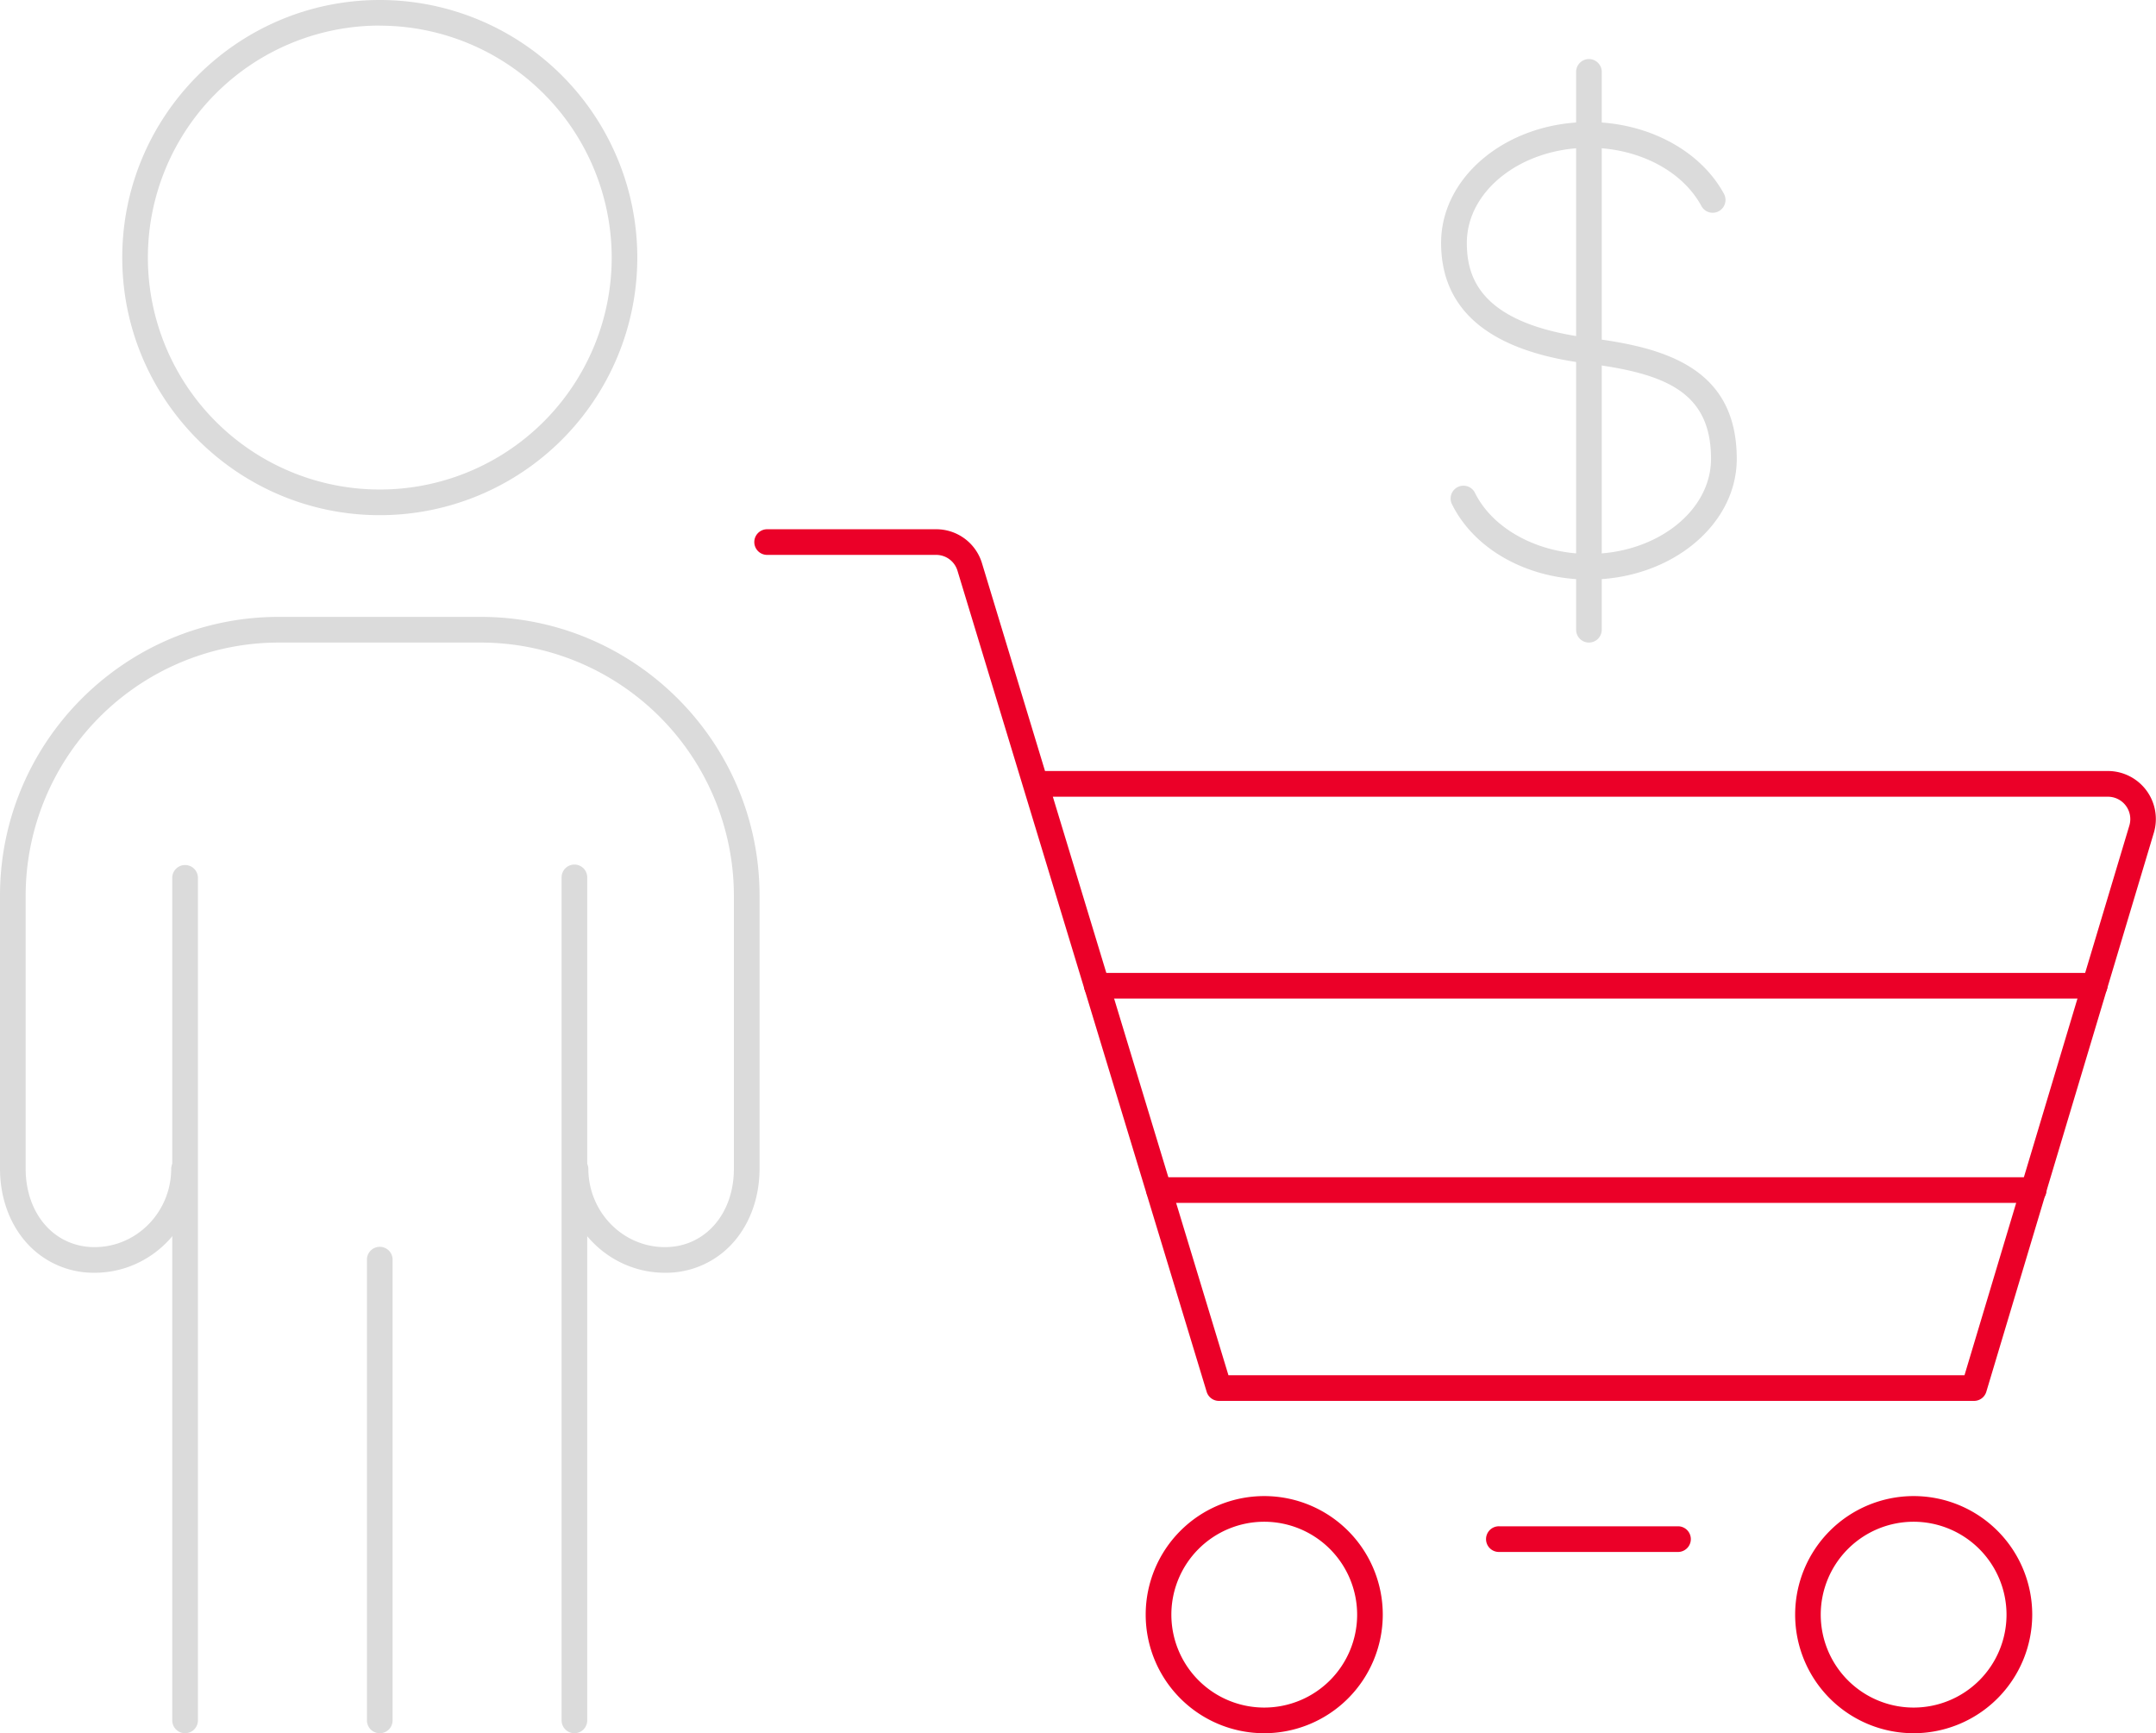 <svg xmlns="http://www.w3.org/2000/svg" width="1080" height="868" viewBox="0 0 1080 868"><g id="Слой_2" data-name="Слой 2"><g id="set13_543973252"><g id="set13_543973252-2" data-name="set13_543973252"><path d="M190.24 258c-71.15.0-129-57.88-129-129S119.09.0 190.24.0a129 129 0 0 1 0 258zm0-245.19A116.17 116.17.0 1 0 306.42 129 116.31 116.31.0 0 0 190.24 12.85z" fill="#dbdbdb"/><path d="M287.75 868a6.43 6.43.0 0 1-6.43-6.42V590.19a1.09 1.09.0 0 1 0-.18V439.39a6.42 6.42.0 1 1 12.84.0V861.58A6.43 6.43.0 0 1 287.75 868z" fill="#dbdbdb"/><path d="M92.72 868a6.43 6.43.0 0 1-6.43-6.42V439.38a6.43 6.43.0 0 1 12.85.0v422.2A6.43 6.43.0 0 1 92.72 868z" fill="#dbdbdb"/><path d="M333.09 637.4c-28.24.0-51.22-23.39-51.22-52.15a6.43 6.43.0 0 1 12.85.0c0 21.67 17.21 39.31 38.37 39.31 20 0 34.54-16.53 34.54-39.31V448.56A126.92 126.92.0 0 0 240.86 321.79H139.62A126.91 126.91.0 0 0 12.85 448.56V585.25c0 22.78 14.52 39.31 34.53 39.31 21.17.0 38.38-17.64 38.38-39.31a6.43 6.43.0 0 1 12.85.0c0 28.76-23 52.15-51.23 52.15a45 45 0 0 1-34.61-15.62C4.53 612.25.0 599.28.0 585.25V448.56c0-77 62.63-139.62 139.62-139.62H240.86c77 0 139.62 62.64 139.62 139.62V585.25c0 14-4.54 27-12.77 36.53A45 45 0 0 1 333.09 637.4z" fill="#dbdbdb"/><path d="M190.23 868a6.42 6.42.0 0 1-6.42-6.42v-231a6.43 6.43.0 0 1 12.85.0v231A6.42 6.42.0 0 1 190.23 868z" fill="#dbdbdb"/><path d="M988.85 701.57H610.6a6.42 6.42.0 0 1-6.15-4.56L479.65 285.89a11.16 11.16.0 0 0-10.73-8H384.27a6.42 6.42.0 1 1 0-12.84h84.65a23.92 23.92.0 0 1 23 17.07l31.56 104h532.42a24.06 24.06.0 0 1 23 31L995 697A6.43 6.43.0 0 1 988.85 701.57zM615.36 688.72H984.07l82.59-275.31A11.21 11.21.0 0 0 1055.92 399H527.4z" fill="#eb0028"/><path d="M633.29 868a59.38 59.38.0 1 1 59.38-59.38A59.44 59.44.0 0 1 633.29 868zm0-105.91a46.53 46.53.0 1 0 46.54 46.53A46.58 46.58.0 0 0 633.29 762.09z" fill="#eb0028"/><path d="M958.59 868A59.38 59.38.0 1 1 1018 808.62 59.45 59.45.0 0 1 958.59 868zm0-105.91a46.53 46.53.0 1 0 46.53 46.53A46.58 46.58.0 0 0 958.59 762.09z" fill="#eb0028"/><path d="M840.81 777.22H751.08a6.43 6.43.0 1 1 0-12.85h89.73a6.43 6.43.0 0 1 0 12.85z" fill="#eb0028"/><path d="M1049.29 500.09H549.43a6.42 6.42.0 1 1 0-12.84h499.86a6.42 6.42.0 1 1 0 12.84z" fill="#eb0028"/><path d="M1019 602.42H580.34a6.43 6.43.0 0 1 0-12.85H1019a6.43 6.43.0 0 1 0 12.85z" fill="#eb0028"/><path d="M795.94 290.25c-30.33.0-57.26-14.81-68.61-37.74a6.42 6.42.0 1 1 11.51-5.7c9.06 18.3 32 30.59 57.1 30.59 33.73.0 61.16-21.37 61.16-47.64.0-33.42-22.71-42.79-62-47.7-48.58-6.07-73.21-26.4-73.21-60.44.0-33.35 33.2-60.49 74-60.49 29.28.0 55.84 14.11 67.68 35.93a6.42 6.42.0 0 1-11.29 6.13C842.7 85.44 820.57 74 795.94 74c-33.72.0-61.16 21.37-61.16 47.64.0 17.15 6.42 40.76 62 47.7 38 4.75 73.21 15.36 73.21 60.44C870 263.11 836.75 290.25 795.94 290.25z" fill="#dbdbdb"/><path d="M795.94 321.79a6.42 6.42.0 0 1-6.42-6.42V36a6.42 6.42.0 1 1 12.84.0V315.37A6.42 6.42.0 0 1 795.94 321.79z" fill="#dbdbdb"/></g></g></g></svg>